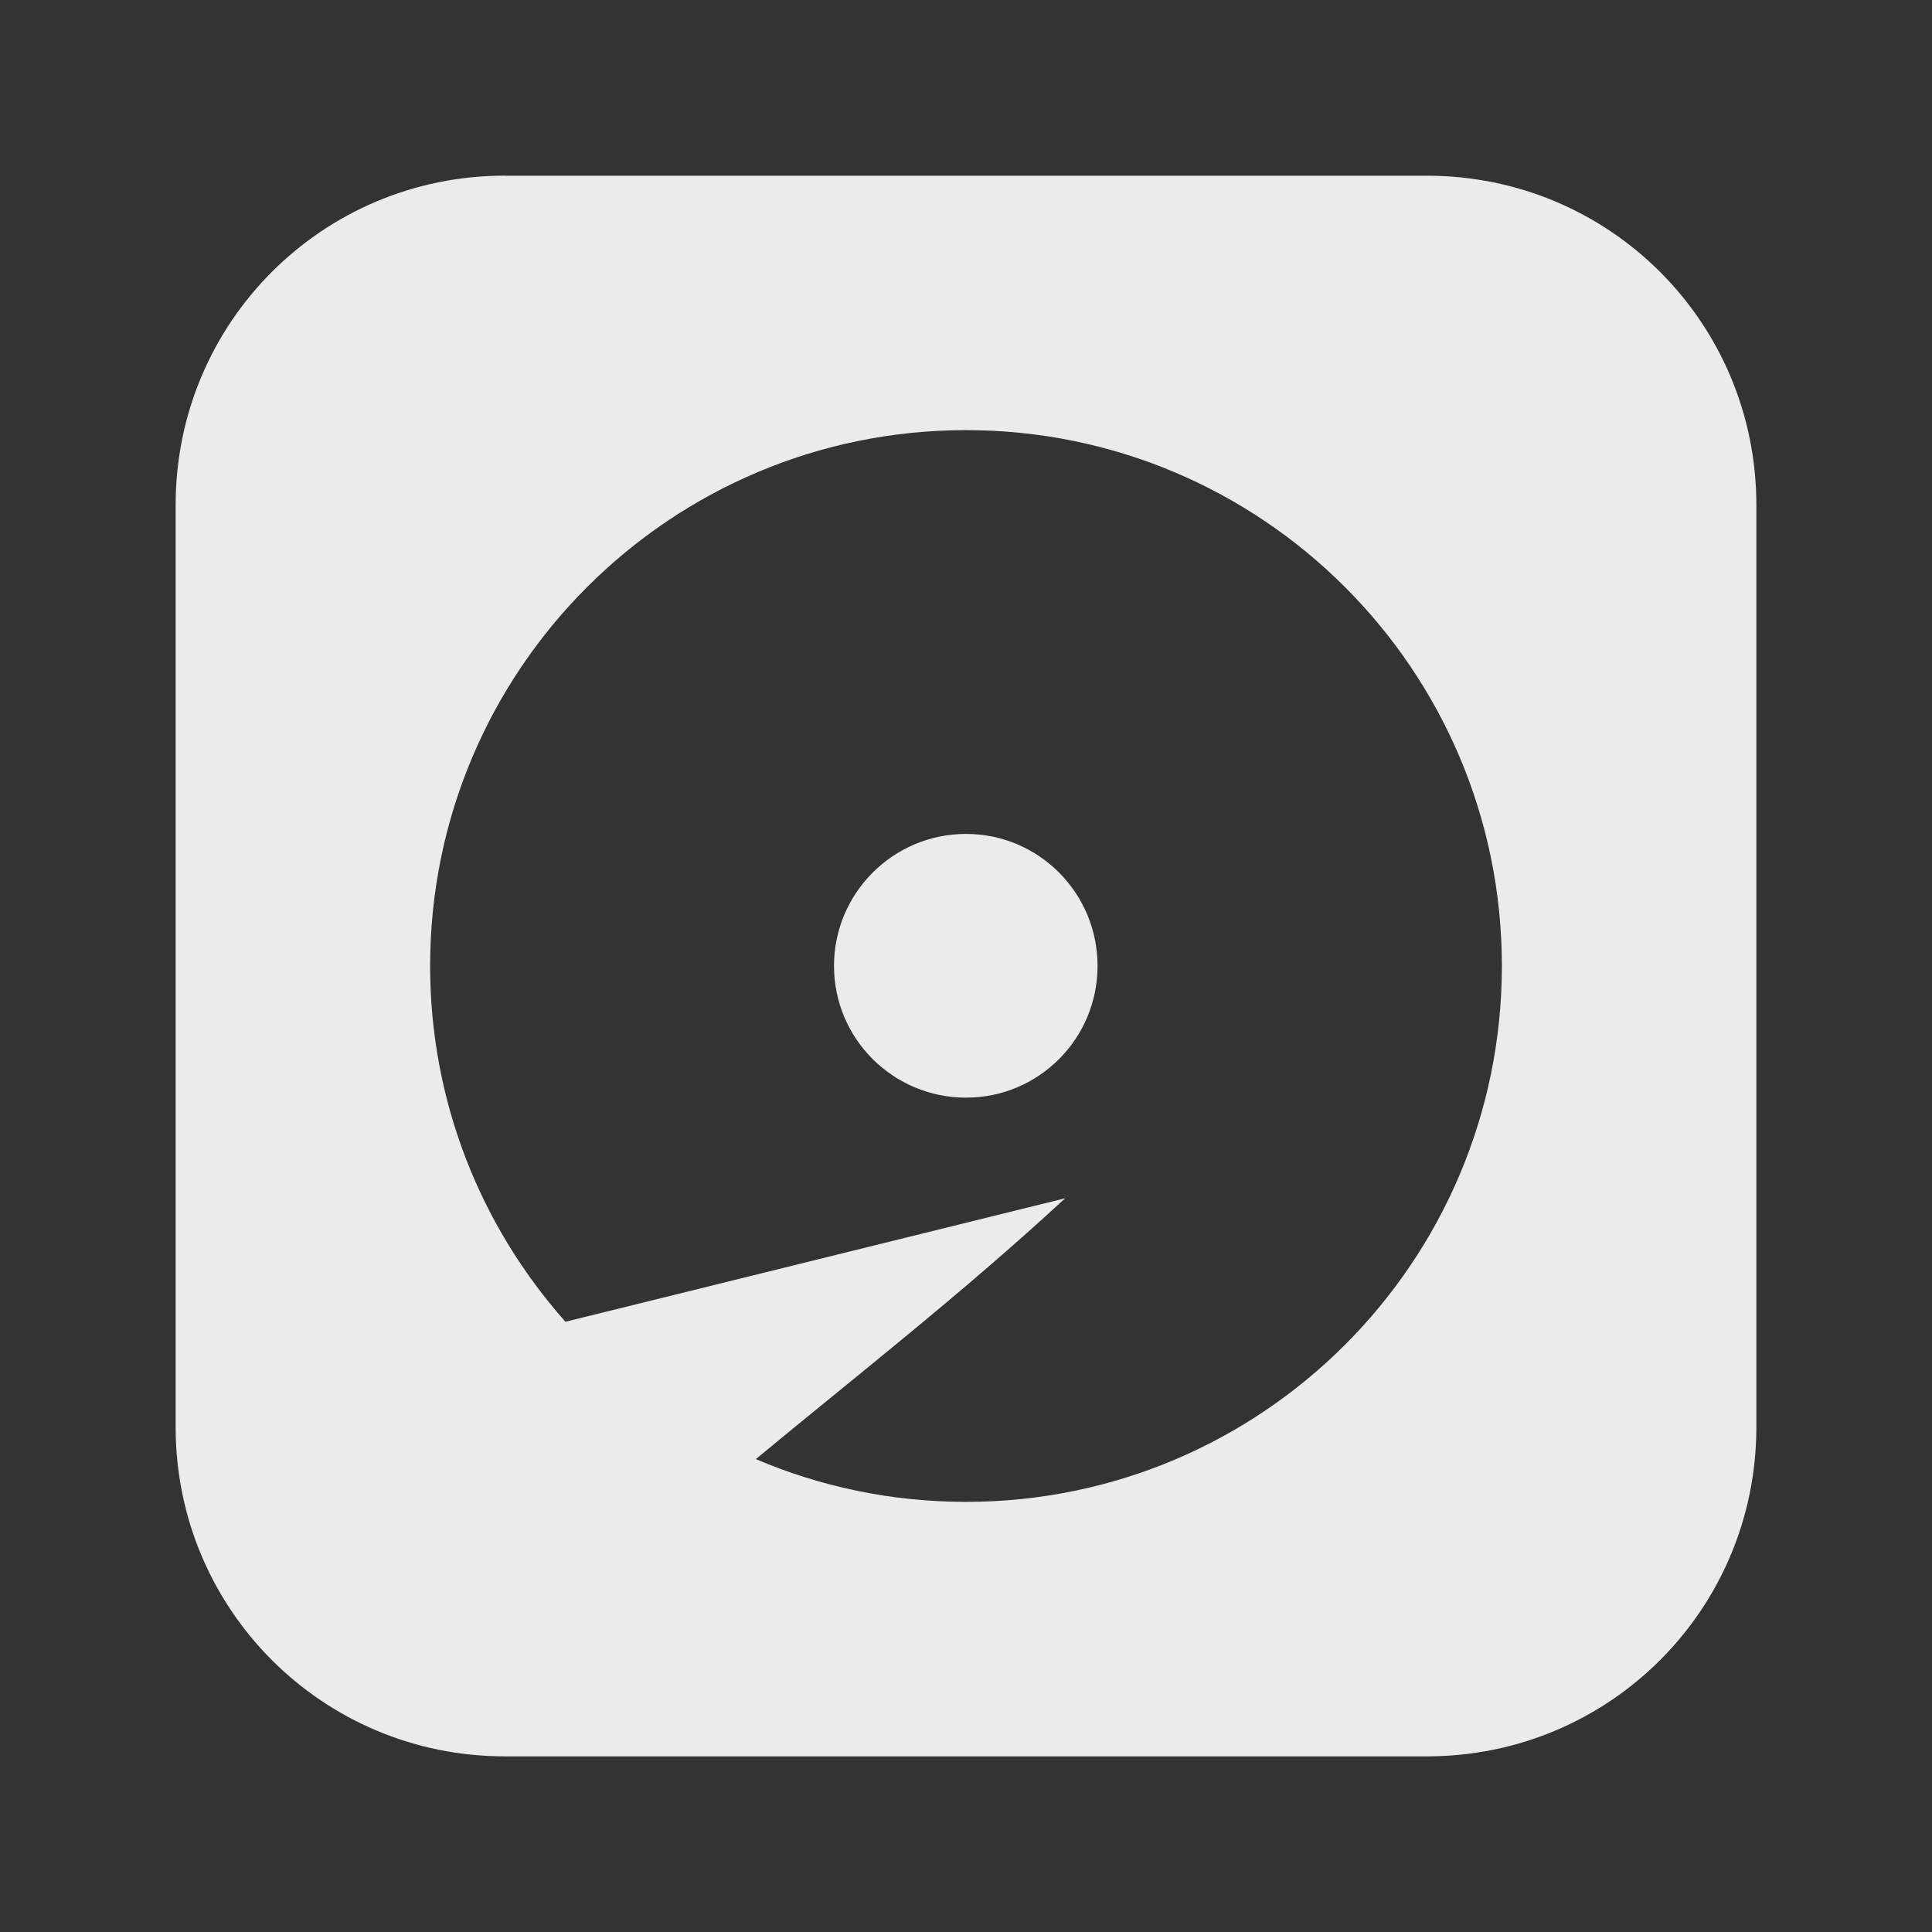 <?xml version="1.0" encoding="UTF-8" standalone="no"?>
<!-- Created with Inkscape (http://www.inkscape.org/) -->

<svg
   xmlns:dc="http://purl.org/dc/elements/1.1/"
   xmlns:cc="http://creativecommons.org/ns#"
   xmlns:rdf="http://www.w3.org/1999/02/22-rdf-syntax-ns#"
   xmlns:svg="http://www.w3.org/2000/svg"
   xmlns="http://www.w3.org/2000/svg"
   xmlns:xlink="http://www.w3.org/1999/xlink"
   xmlns:sodipodi="http://sodipodi.sourceforge.net/DTD/sodipodi-0.dtd"
   xmlns:inkscape="http://www.inkscape.org/namespaces/inkscape"
   id="svg7384"
   height="22"
   width="22"
   version="1.1"
   inkscape:version="0.48.4 r9939"
   sodipodi:docname="drive-harddisk-symbolic.svg">
  <rect width="100%" height="100%" fill="#333333" stroke="none"/>
  <defs
     id="defs12">
    <linearGradient
       id="linearGradient4327">
      <stop
         id="stop4329"
         style="stop-color:#c8c8c8;stop-opacity:1;"
         offset="0" />
      <stop
         id="stop4331"
         style="stop-color:#8c8c8c;stop-opacity:1;"
         offset="1" />
    </linearGradient>
    <linearGradient
       inkscape:collect="always"
       xlink:href="#linearGradient4327-2"
       id="linearGradient4179"
       gradientUnits="userSpaceOnUse"
       gradientTransform="matrix(0.462,0,0,0.462,17.923,433.001)"
       x1="18.93"
       y1="6.295"
       x2="19.36"
       y2="36.644" />
    <linearGradient
       id="linearGradient4327-2">
      <stop
         id="stop4329-4"
         style="stop-color:#c8c8c8;stop-opacity:1;"
         offset="0" />
      <stop
         id="stop4331-9"
         style="stop-color:#8c8c8c;stop-opacity:1;"
         offset="1" />
    </linearGradient>
    <linearGradient
       inkscape:collect="always"
       xlink:href="#linearGradient4327-0"
       id="linearGradient4254"
       gradientUnits="userSpaceOnUse"
       gradientTransform="matrix(0.462,0,0,0.462,17.923,471.476)"
       x1="18.93"
       y1="6.295"
       x2="19.36"
       y2="36.644" />
    <linearGradient
       id="linearGradient4327-0">
      <stop
         id="stop4329-1"
         style="stop-color:#c8c8c8;stop-opacity:1;"
         offset="0" />
      <stop
         id="stop4331-0"
         style="stop-color:#8c8c8c;stop-opacity:1;"
         offset="1" />
    </linearGradient>
  </defs>
  <sodipodi:namedview
     pagecolor="#ffffff"
     bordercolor="#666666"
     borderopacity="1"
     objecttolerance="10"
     gridtolerance="10"
     guidetolerance="10"
     inkscape:pageopacity="0"
     inkscape:pageshadow="2"
     inkscape:window-width="1301"
     inkscape:window-height="744"
     id="namedview10"
     showgrid="false"
     showguides="true"
     inkscape:guide-bbox="true"
     inkscape:zoom="8.0148699"
     inkscape:cx="-23.570578"
     inkscape:cy="-1.0034133"
     inkscape:window-x="65"
     inkscape:window-y="24"
     inkscape:window-maximized="1"
     inkscape:current-layer="svg7384" />
  <title
     id="title9167">Gnome Symbolic Icon Theme</title>
  <path
     style="opacity:0.9;color:#000000;fill:#ffffff;fill-opacity:1;fill-rule:nonzero;stroke:none;marker:none;visibility:visible;display:inline;overflow:visible;enable-background:accumulate"
     d="m 5.75,2 c -2.078,0 -3.75,1.673 -3.75,3.75 l 0,0.879 L 2,16.25 C 2,18.327 3.673,20 5.75,20 l 10.499,0 C 18.327,20 20,18.327 20,16.25 l 0,-9.62 0,-0.879 c 0,-2.078 -1.673,-3.75 -3.75,-3.75 l -10.499,0 z M 11,4.898 c 3.37,1.2e-4 6.102,2.73 6.102,6.101 0,3.37 -2.732,6.103 -6.102,6.103 -0.849,0 -1.658,-0.173 -2.393,-0.487 1.146,-0.95 2.344,-1.881 3.522,-2.97 L 6.439,15.051 C 5.481,13.973 4.898,12.554 4.898,10.999 4.898,7.628 7.632,4.898 11,4.898 z m 0,4.598 c -0.829,0 -1.503,0.673 -1.503,1.503 0,0.83 0.674,1.5 1.503,1.5 0.829,0 1.498,-0.671 1.498,-1.5 0,-0.83 -0.669,-1.503 -1.498,-1.503 z"
     id="rect5505"
     inkscape:connector-curvature="0" />
</svg>
